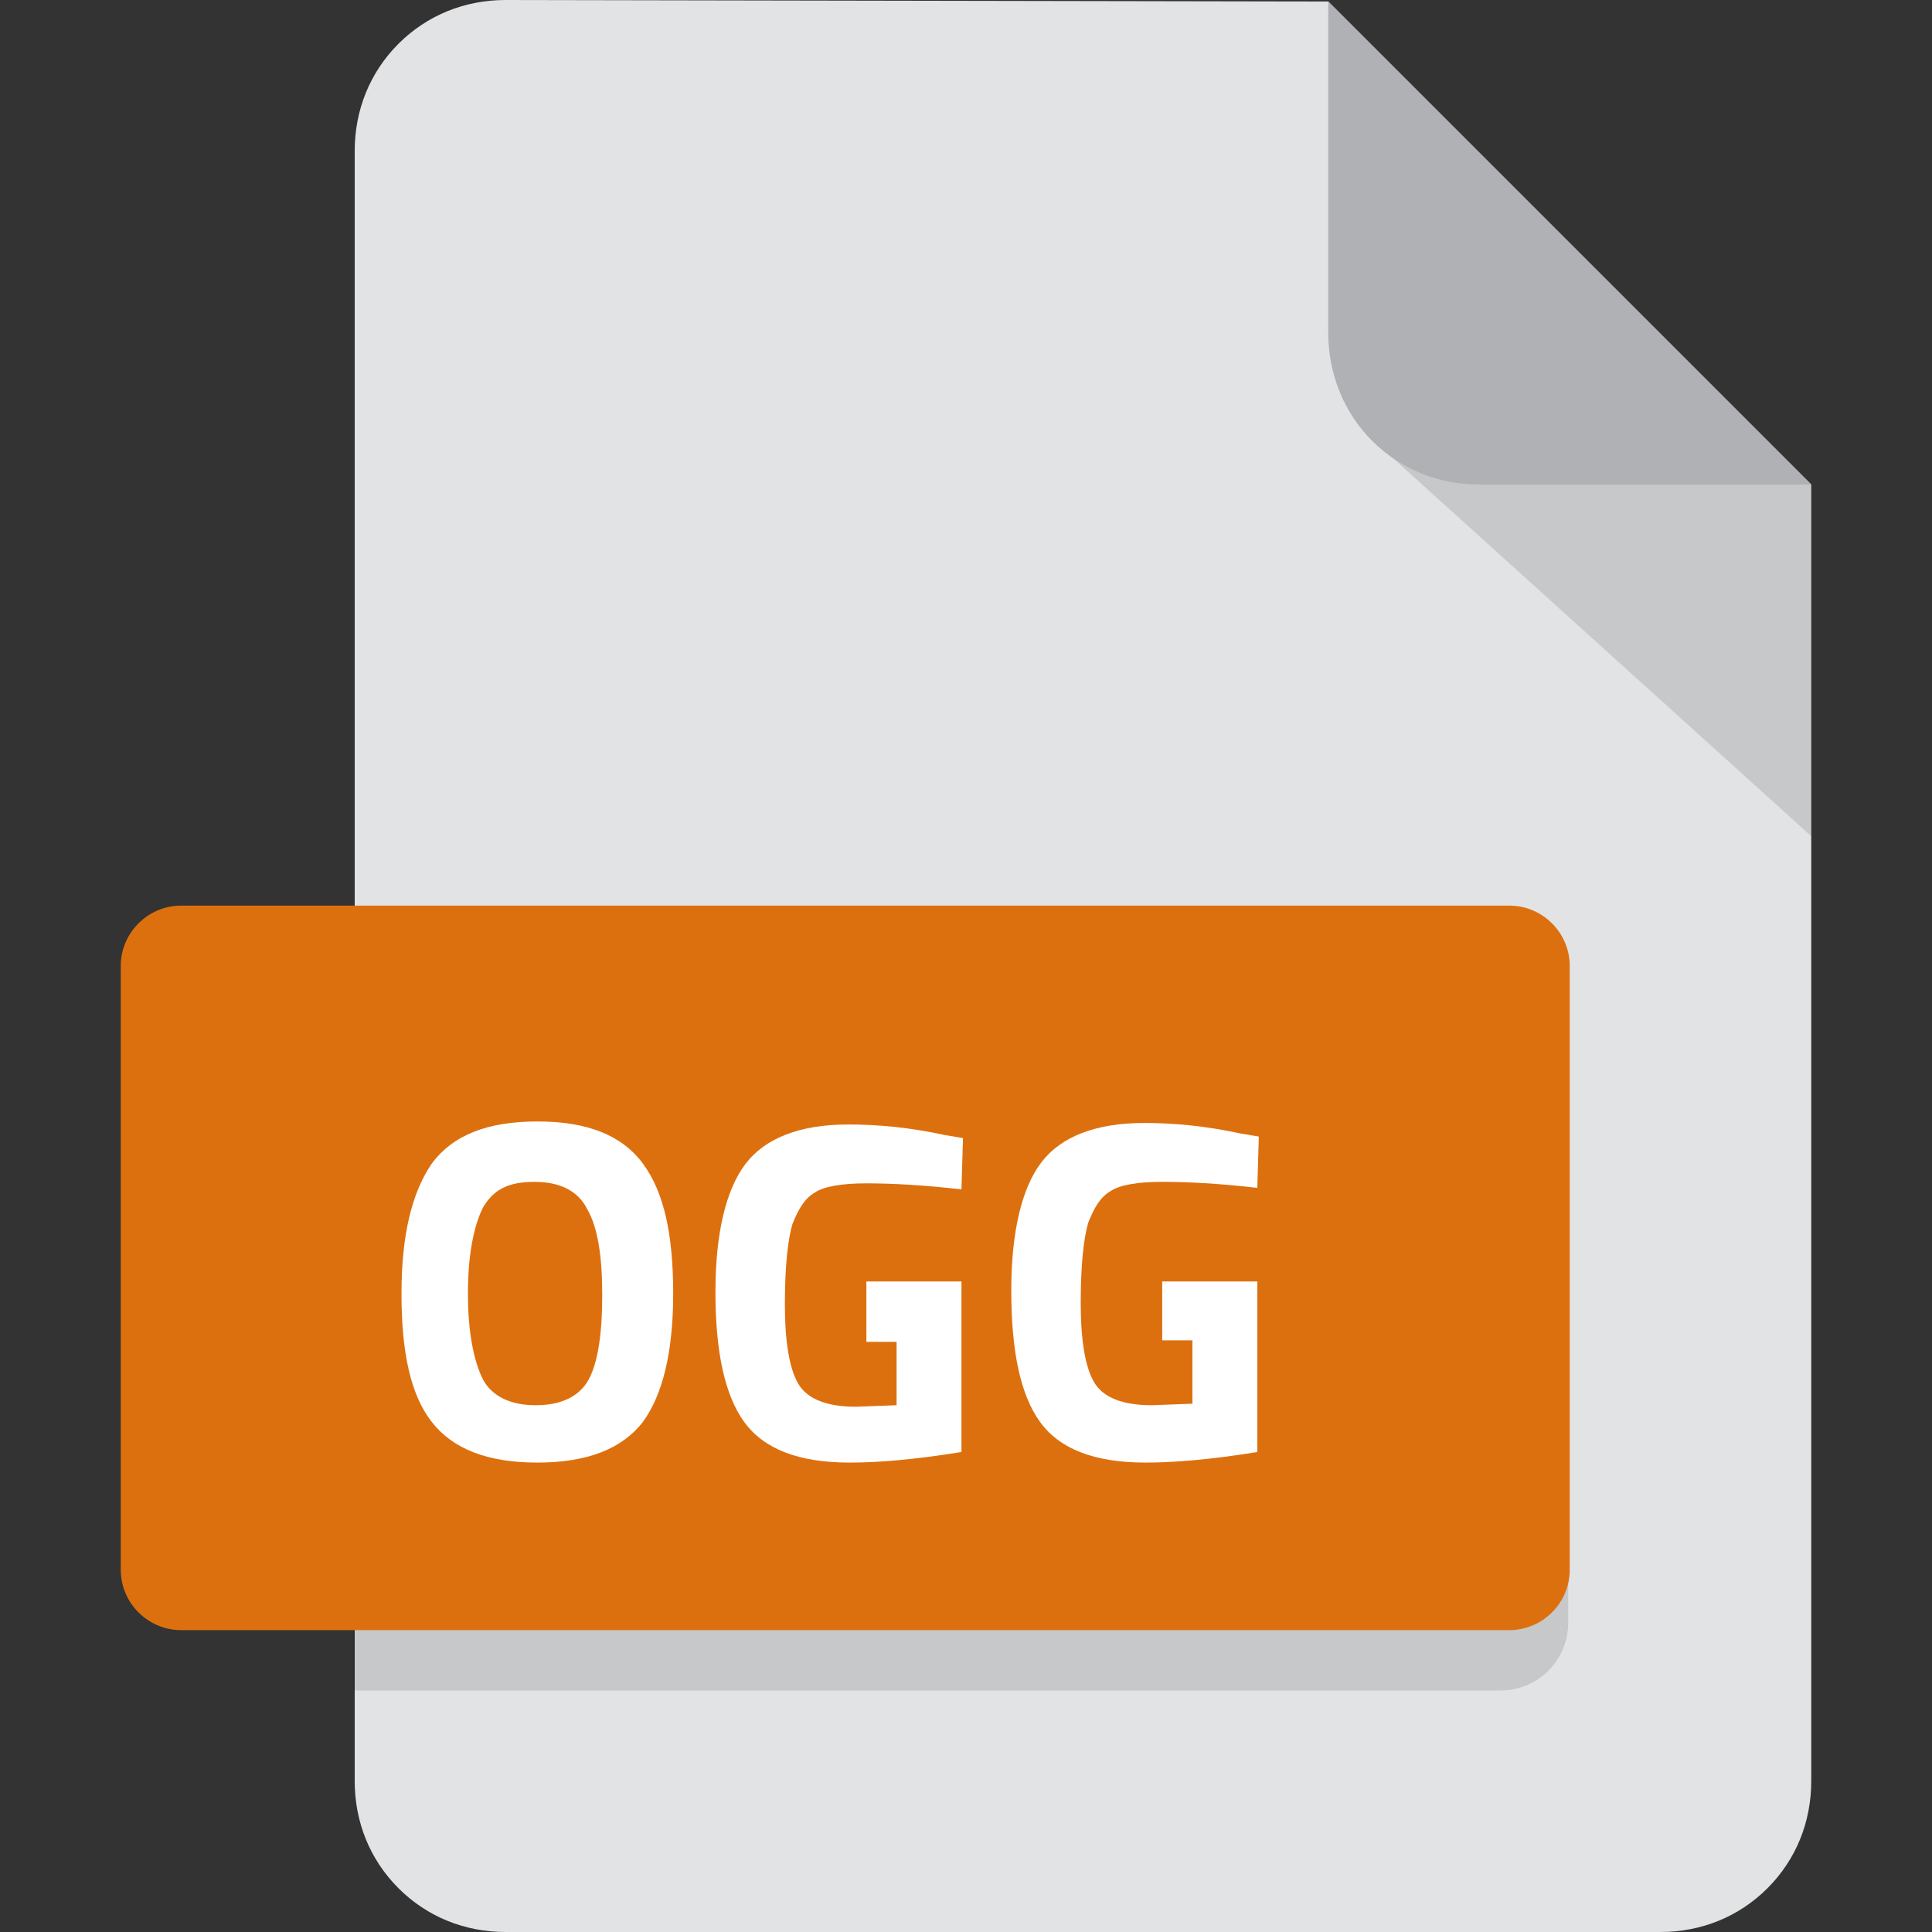 <?xml version="1.0" encoding="utf-8"?>
<!-- Generator: Adobe Illustrator 26.3.1, SVG Export Plug-In . SVG Version: 6.00 Build 0)  -->
<svg version="1.1" id="Layer_1" xmlns="http://www.w3.org/2000/svg" xmlns:xlink="http://www.w3.org/1999/xlink" x="0px" y="0px"
	 viewBox="0 0 128 128" style="enable-background:new 0 0 128 128;" xml:space="preserve">
<rect x="0" y="0" width="128" height="128" fill="#333333" stroke="none"/>
<style type="text/css">
	.st0{fill:#E2E3E4;}
	.st1{opacity:0.12;}
	.st2{fill:#AFB1B4;}
	.st3{fill:#576D7E;}
	.st4{enable-background:new    ;}
	.st5{fill:#FFFFFF;}
	.st6{fill:#49BD4C;}
	.st7{fill:#498BEA;}
	.st8{fill:#D97937;}
	.st9{fill:#FD61F4;}
	.st10{fill:#4E0039;}
	.st11{fill:#FF3366;}
	.st12{fill:#49021F;}
	.st13{fill:#FF9A00;}
	.st14{fill:#330000;}
	.st15{fill:#31A8FF;}
	.st16{fill:#001E36;}
	.st17{fill:#B2220F;}
	.st18{fill:#1A60C6;}
	.st19{fill:#B5510D;}
	.st20{fill:#1F9922;}
	.st21{fill:#820000;}
	.st22{fill:#DD700E;}
	.st23{fill:#0F82CF;}
	.st24{fill:#FF8C14;}
	.st25{fill:#A028C8;}
	.st26{fill:#1672B0;}
	.st27{fill:#C83232;}
</style>
<g>
	<path id="Subtraction_3_00000022562932889462194030000004310527243625600165_" class="st0" d="M110,128H33.5c-2.7,0-5.2-1-7.1-2.9
		c-1.9-1.9-2.9-4.4-2.9-7.1V10c0-2.7,1-5.2,2.9-7.1C28.3,1,30.8,0,33.5,0L88,0.1l32,32V118c0,2.7-1,5.2-2.9,7.1
		C115.2,127,112.7,128,110,128z"/>
	<path id="Path_181_00000141450468025787841790000007644612419770964114_" class="st1" d="M120,55.4L90.9,29.1l16.9,1.1l12.2,1.8
		V55.4z"/>
	<path id="Subtraction_1_00000002381673263474917820000007981217582591873205_" class="st2" d="M120,32.1L120,32.1L120,32.1l-22,0
		c-2.7,0-5.2-1-7.1-2.9C89,27.3,88,24.7,88,22.1l0-22L120,32.1z"/>
	<path id="Rectangle_317_00000170243239076288644010000013808071791319139715_" class="st1" d="M28,64h71.4c2.5,0,4.5,2,4.5,4.5v39
		c0,2.5-2,4.5-4.5,4.5h-76l0,0V68.5C23.5,66,25.5,64,28,64z"/>
	<path id="Rectangle_316_00000012449794713917307740000012998157176944229779_" class="st22" d="M12,60h88c2.2,0,4,1.8,4,4v40
		c0,2.2-1.8,4-4,4H12c-2.2,0-4-1.8-4-4V64C8,61.8,9.8,60,12,60z"/>
	<g class="st4">
		<path class="st5" d="M42.6,94.2c-1.4,1.8-3.7,2.7-7,2.7s-5.6-0.9-7-2.7c-1.4-1.8-2-4.6-2-8.5s0.7-6.7,2-8.6c1.4-1.9,3.7-2.8,7-2.8
			s5.6,0.9,7,2.8c1.4,1.9,2,4.7,2,8.6S43.9,92.4,42.6,94.2z M32,91.4c0.6,1.1,1.8,1.7,3.5,1.7c1.7,0,2.9-0.6,3.5-1.7s0.9-3,0.9-5.6
			s-0.3-4.5-1-5.7c-0.6-1.2-1.8-1.8-3.5-1.8S32.7,78.8,32,80c-0.6,1.2-1,3.1-1,5.7S31.4,90.2,32,91.4z"/>
		<path class="st5" d="M57.4,88.7v-3.8h6.3v11.3c-3.1,0.5-5.5,0.7-7.4,0.7c-3.4,0-5.7-0.9-7-2.7s-1.9-4.7-1.9-8.6
			c0-3.9,0.7-6.8,2-8.5c1.3-1.7,3.6-2.6,6.8-2.6c2,0,4.1,0.2,6.4,0.7l1.2,0.2l-0.1,3.4c-2.6-0.3-4.7-0.4-6.3-0.4
			c-1.6,0-2.8,0.2-3.4,0.6c-0.7,0.4-1.1,1.1-1.5,2.1c-0.3,1-0.5,2.8-0.5,5.3s0.3,4.3,0.9,5.3c0.6,1,1.9,1.5,3.8,1.5l2.7-0.1v-4.2
			H57.4z"/>
		<path class="st5" d="M77,88.7v-3.8h6.3v11.3c-3.1,0.5-5.5,0.7-7.4,0.7c-3.4,0-5.7-0.9-7-2.7S67,89.5,67,85.5c0-3.9,0.7-6.8,2-8.5
			c1.3-1.7,3.6-2.6,6.8-2.6c2,0,4.1,0.2,6.4,0.7l1.2,0.2l-0.1,3.4c-2.6-0.3-4.7-0.4-6.3-0.4c-1.6,0-2.8,0.2-3.4,0.6
			c-0.7,0.4-1.1,1.1-1.5,2.1c-0.3,1-0.5,2.8-0.5,5.3s0.3,4.3,0.9,5.3c0.6,1,1.9,1.5,3.8,1.5l2.7-0.1v-4.2H77z"/>
	</g>
</g>
</svg>
